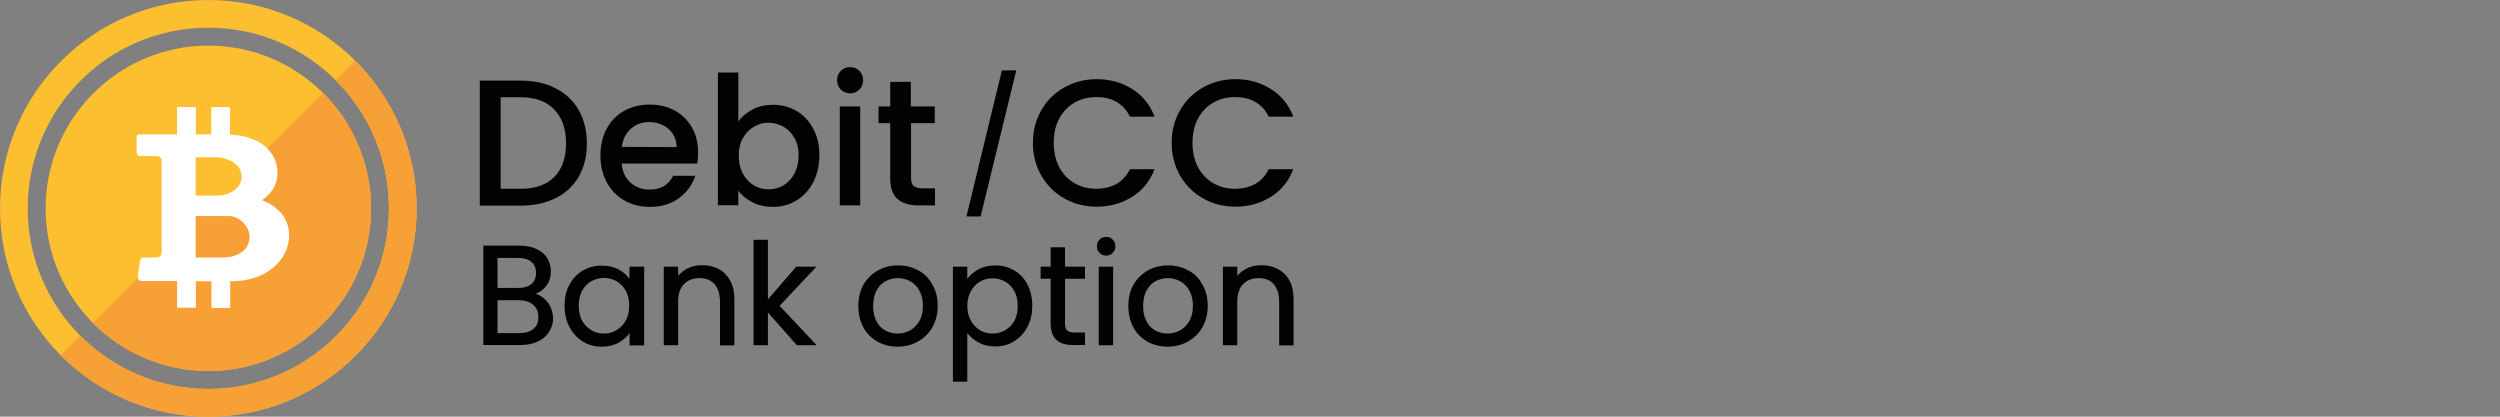 <?xml version="1.0" encoding="utf-8"?>
<!-- Generator: Adobe Illustrator 26.0.2, SVG Export Plug-In . SVG Version: 6.00 Build 0)  -->
<svg version="1.1" id="Layer_1" xmlns="http://www.w3.org/2000/svg" xmlns:xlink="http://www.w3.org/1999/xlink" x="0px" y="0px"
	 viewBox="0 0 1200 200" style="enable-background:new 0 0 1200 200;" xml:space="preserve">
<rect x="0" y="0" width="1200" height="200" fill="#808080" stroke="none"/>
<style type="text/css">
	.st0{fill:#FCBF30;}
	.st1{fill:#F6A036;}
	.st2{fill:#FFFFFF;}
	.st3{fill:#020203;}
</style>
<g>
	<g>
		<path class="st0" d="M178.1,100c0,43.1-35,78.1-78.1,78.1s-78.1-35-78.1-78.1s35-78.1,78.1-78.1C143.1,21.9,178.1,56.9,178.1,100z
			"/>
		<path class="st0" d="M100,0C44.8,0,0,44.8,0,100s44.8,100,100,100s100-44.8,100-100S155.2,0,100,0z M100,186.7
			c-47.9,0-86.7-38.8-86.7-86.7S52.1,13.3,100,13.3s86.7,38.8,86.7,86.7S147.9,186.7,100,186.7z"/>
		<path class="st1" d="M155.1,44.6L121.6,78l-4.1,17l-17.2,4.4l-10.9,0.4l-0.3,10.7L44.6,155c14.1,14.2,33.7,23,55.4,23
			c43.1,0,78.1-35,78.1-78.1C178.1,78.3,169.3,58.8,155.1,44.6z"/>
		<path class="st2" d="M125.7,96.1c0,0,7.5-4.3,7.5-13.1c0-9.6-7.7-17.7-22.8-18.4V51.8c0-0.2-0.2-0.4-0.4-0.4h-8.2
			c-0.2,0-0.4,0.2-0.4,0.4v12.7H94V51.8c0-0.2-0.2-0.4-0.4-0.4h-8.2c-0.2,0-0.4,0.2-0.4,0.4v12.7H67c-1.2,0-1.4,0.6-1.4,1.4v7.2
			c0,1.5,0.9,1.8,1.8,1.8H75c2,0,2.6,1.1,2.6,2.8v43.1c0,2.3-1.4,2.8-3.2,2.8H69c-0.8,0-1.5,0.1-1.8,1.8l-0.9,5.8l0,0
			c-0.6,3.4,0.8,3.7,2.2,3.7H85v12.4c0,0.2,0.2,0.4,0.4,0.4h8.2c0.2,0,0.4-0.2,0.4-0.4V135h7.5v12.4c0,0.2,0.2,0.4,0.4,0.4h8.2
			c0.2,0,0.4-0.2,0.4-0.4V135h0.6c17.6,0,27.7-10.9,27.7-22.2C138.7,100.1,125.7,96.1,125.7,96.1z M116,84.7c0,6.2-6.5,9.2-11.6,9.2
			H93.9V75.5h9.9C108.8,75.5,116,78.5,116,84.7z M107.4,123.6H93.9v-19.9h16c4.9,0,9.9,5,9.9,9.9C119.8,121,112.4,123.6,107.4,123.6
			z"/>
		<path class="st1" d="M170.5,29.1l-9.4,9.4c15.8,15.7,25.6,37.5,25.6,61.5c0,47.9-38.8,86.7-86.7,86.7c-24,0-45.8-9.8-61.5-25.6
			l-9.4,9.4C47.2,188.7,72.3,200,100,200c55.2,0,100-44.8,100-100C200,72.3,188.7,47.2,170.5,29.1z"/>
	</g>
</g>
<g>
	<g>
		<path class="st3" d="M266.7,42.4c4.8,2.4,8.5,5.9,11.1,10.5s3.9,9.9,3.9,16s-1.3,11.4-3.9,15.9s-6.3,7.9-11.1,10.3
			c-4.8,2.4-10.4,3.6-16.8,3.6h-19.6v-60h19.6C256.3,38.7,261.9,39.9,266.7,42.4z M266.1,84.9c3.7-3.8,5.6-9.1,5.6-16
			c0-7-1.9-12.4-5.6-16.3c-3.7-3.9-9.1-5.9-16.1-5.9h-9.7v43.9h9.7C257,90.6,262.3,88.7,266.1,84.9z"/>
		<path class="st3" d="M334.7,78.5h-36.3c0.3,3.8,1.7,6.8,4.2,9.1c2.5,2.3,5.6,3.4,9.3,3.4c5.3,0,9-2.2,11.2-6.6h10.6
			c-1.4,4.4-4,7.9-7.8,10.7c-3.8,2.8-8.4,4.2-14,4.2c-4.5,0-8.6-1-12.2-3.1c-3.6-2-6.4-4.9-8.4-8.6s-3.1-8-3.1-12.9s1-9.2,3-12.9
			c2-3.7,4.8-6.6,8.4-8.6s7.7-3,12.4-3c4.5,0,8.5,1,12,2.9c3.5,2,6.2,4.7,8.2,8.2c2,3.5,2.9,7.6,2.9,12.2
			C335,75.5,334.9,77.1,334.7,78.5z M324.8,70.6c-0.1-3.6-1.4-6.5-3.9-8.7s-5.7-3.3-9.4-3.3c-3.4,0-6.3,1.1-8.7,3.2
			c-2.4,2.2-3.9,5.1-4.3,8.7L324.8,70.6L324.8,70.6z"/>
		<path class="st3" d="M361.3,52.5c2.9-1.5,6.1-2.2,9.7-2.2c4.2,0,8,1,11.4,3s6.1,4.9,8,8.6c2,3.7,2.9,7.9,2.9,12.7
			c0,4.8-1,9-2.9,12.8c-2,3.8-4.6,6.7-8.1,8.8c-3.4,2.1-7.2,3.1-11.3,3.1c-3.7,0-6.9-0.7-9.8-2.2c-2.8-1.4-5.1-3.3-6.8-5.5v6.9h-9.8
			V34.8h9.8v23.4C356.2,55.9,358.4,54,361.3,52.5z M381.3,66.2c-1.4-2.4-3.1-4.2-5.3-5.4c-2.2-1.2-4.6-1.9-7.1-1.9s-4.8,0.6-7,1.9
			c-2.2,1.3-4,3.1-5.3,5.5c-1.4,2.4-2,5.3-2,8.5c0,3.3,0.7,6.1,2,8.6c1.3,2.4,3.1,4.3,5.3,5.6c2.2,1.3,4.6,1.9,7,1.9
			c2.5,0,4.9-0.6,7.1-1.9s4-3.2,5.3-5.6c1.3-2.5,2-5.3,2-8.6C383.4,71.4,382.7,68.5,381.3,66.2z"/>
		<path class="st3" d="M403.6,43c-1.2-1.2-1.8-2.7-1.8-4.5s0.6-3.3,1.8-4.5c1.2-1.2,2.7-1.8,4.5-1.8c1.7,0,3.2,0.6,4.4,1.8
			c1.2,1.2,1.8,2.7,1.8,4.5s-0.6,3.3-1.8,4.5c-1.2,1.2-2.7,1.8-4.4,1.8C406.3,44.8,404.8,44.2,403.6,43z M412.9,51.1v47.5h-9.8V51.1
			H412.9z"/>
		<path class="st3" d="M437.3,59.1v26.3c0,1.8,0.4,3.1,1.2,3.8s2.3,1.2,4.3,1.2h6v8.2H441c-4.4,0-7.8-1-10.2-3.1
			c-2.4-2.1-3.5-5.4-3.5-10.1V59.1h-5.6v-8h5.6V39.3h9.9v11.8h11.5v8H437.3z"/>
		<path class="st3" d="M499.9,52.8c2.7-4.7,6.4-8.3,11.1-10.9s9.8-3.9,15.4-3.9c6.4,0,12.1,1.6,17,4.7c5,3.1,8.6,7.6,10.8,13.3
			h-11.8c-1.6-3.2-3.7-5.5-6.5-7.1s-5.9-2.3-9.6-2.3c-4,0-7.5,0.9-10.6,2.7c-3.1,1.8-5.5,4.3-7.3,7.7c-1.8,3.3-2.6,7.2-2.6,11.6
			s0.9,8.3,2.6,11.6c1.8,3.3,4.2,5.9,7.3,7.7c3.1,1.8,6.6,2.7,10.6,2.7c3.6,0,6.8-0.8,9.6-2.3c2.8-1.6,4.9-3.9,6.5-7.1h11.8
			c-2.2,5.7-5.8,10.2-10.8,13.3c-5,3.1-10.6,4.7-17,4.7c-5.6,0-10.8-1.3-15.4-3.9c-4.7-2.6-8.3-6.2-11.1-10.9
			c-2.7-4.7-4.1-9.9-4.1-15.8C495.8,62.7,497.2,57.4,499.9,52.8z"/>
		<path class="st3" d="M566.5,52.8c2.7-4.7,6.4-8.3,11.1-10.9c4.7-2.6,9.8-3.9,15.4-3.9c6.4,0,12.1,1.6,17,4.7
			c5,3.1,8.6,7.6,10.8,13.3H609c-1.6-3.2-3.7-5.5-6.5-7.1s-5.9-2.3-9.6-2.3c-4,0-7.5,0.9-10.6,2.7s-5.5,4.3-7.3,7.7
			c-1.8,3.3-2.6,7.2-2.6,11.6s0.9,8.3,2.6,11.6c1.8,3.3,4.2,5.9,7.3,7.7c3.1,1.8,6.6,2.7,10.6,2.7c3.6,0,6.8-0.8,9.6-2.3
			c2.8-1.6,4.9-3.9,6.5-7.1h11.8c-2.2,5.7-5.8,10.2-10.8,13.3c-5,3.1-10.6,4.7-17,4.7c-5.6,0-10.8-1.3-15.4-3.9
			c-4.7-2.6-8.3-6.2-11.1-10.9c-2.7-4.7-4.1-9.9-4.1-15.8C562.4,62.7,563.8,57.4,566.5,52.8z"/>
		<polygon class="st3" points="470.7,103.9 487.8,33.8 480.9,33.8 463.9,103.9 		"/>
	</g>
	<g>
		<path class="st3" d="M264.2,147.2c-0.9-1.7-2-3.1-3.5-4.3l-0.2,0.3l0.2-0.3c-1.1-0.9-2.3-1.5-3.5-1.9c2-0.8,3.6-2,4.9-3.6l0,0
			c1.6-1.9,2.3-4.3,2.3-7.2c0-2.3-0.6-4.4-1.7-6.3l0,0c-1.2-1.9-2.9-3.3-5.2-4.4l0,0c-2.3-1.1-5.1-1.6-8.3-1.6H232v47.7h17.9
			c3.2,0,6-0.6,8.3-1.7c2.4-1.1,4.2-2.7,5.4-4.7c1.3-2,1.9-4.2,1.9-6.6C265.4,150.8,265,148.9,264.2,147.2L264.2,147.2z
			 M248.7,138.2h-9.9v-14.4h9.8c2.9,0,5.1,0.7,6.5,1.9c1.5,1.3,2.2,3,2.2,5.3s-0.7,4-2.2,5.3S251.5,138.2,248.7,138.2z M256.1,157.8
			c-1.6,1.4-3.9,2.1-6.9,2.1h-10.4v-15.8H249c2.9,0,5.2,0.7,6.9,2.2c1.7,1.4,2.5,3.3,2.5,5.9C258.5,154.6,257.7,156.4,256.1,157.8
			l0.3,0.3L256.1,157.8z"/>
		<path class="st3" d="M302.1,133.8c-1.2-1.7-2.7-3.1-4.7-4.2l0,0c-2.4-1.4-5.3-2.1-8.6-2.1c-3.3,0-6.4,0.8-9.1,2.4
			s-4.9,3.9-6.4,6.8l0,0c-1.6,2.9-2.3,6.3-2.3,10.1s0.8,7.2,2.3,10.1c1.6,3,3.7,5.3,6.4,7c2.7,1.7,5.8,2.5,9.1,2.5
			c3.2,0,6.1-0.7,8.6-2.2c2-1.2,3.6-2.6,4.8-4.3v5.9h7V128h-7L302.1,133.8L302.1,133.8z M289.9,160.1c-2.2,0-4.2-0.5-6.1-1.6
			c-1.8-1.1-3.3-2.6-4.4-4.6s-1.6-4.4-1.6-7.2c0-2.7,0.5-5.1,1.6-7.1s2.5-3.5,4.4-4.6c1.8-1,3.8-1.6,6.1-1.6c2.2,0,4.2,0.5,6.1,1.6
			l0,0c1.8,1.1,3.3,2.6,4.4,4.6l0,0c1.1,2,1.6,4.3,1.6,7.1c0,2.7-0.5,5.1-1.6,7.1s-2.6,3.6-4.4,4.6
			C294.2,159.6,292.2,160.1,289.9,160.1z"/>
		<path class="st3" d="M347.9,131.8l0.3-0.3c-2.9-2.8-6.6-4.2-11.2-4.2c-2.6,0-4.9,0.5-7.1,1.6c-1.8,0.9-3.2,2.1-4.4,3.5V128h-6.9
			v37.7h6.9v-20.8c0-3.8,0.9-6.6,2.8-8.5c1.8-1.9,4.3-2.9,7.4-2.9s5.5,0.9,7.2,2.8c1.7,1.9,2.6,4.6,2.7,8.2v21.3h6.9v-22.1
			c0-5.2-1.4-9.2-4.3-12L347.9,131.8z"/>
		<polygon class="st3" points="391.9,128 382.2,128 368.6,143.7 368.6,115.1 361.7,115.1 361.7,165.7 368.6,165.7 368.6,150 
			382.5,165.7 382.7,165.7 392,165.7 374.2,146.8 		"/>
		<path class="st3" d="M440.8,129.8c-2.9-1.6-6.1-2.4-9.7-2.4s-6.8,0.8-9.7,2.4c-2.9,1.6-5.2,3.9-6.9,6.8l0,0
			c-1.7,3-2.5,6.4-2.5,10.2c0,3.9,0.8,7.3,2.4,10.3s3.9,5.2,6.8,6.9l0,0c2.9,1.6,6.1,2.4,9.6,2.4c3.6,0,6.8-0.8,9.7-2.4
			c2.9-1.6,5.3-3.9,7-6.8c1.7-3,2.6-6.4,2.6-10.3c0-3.9-0.8-7.3-2.5-10.2C445.9,133.6,443.7,131.3,440.8,129.8z M437,159l-0.2-0.4
			c-1.9,1-3.9,1.5-6,1.5s-4.1-0.5-5.9-1.5s-3.2-2.4-4.2-4.4c-1.1-2-1.6-4.5-1.6-7.4s0.6-5.4,1.6-7.3l0,0c1.1-2,2.5-3.5,4.3-4.5
			s3.8-1.5,6-1.5c2.1,0,4.1,0.5,5.9,1.5s3.3,2.4,4.4,4.5l0,0c1.1,2,1.7,4.4,1.7,7.3c0,2.9-0.6,5.3-1.7,7.3c-1.2,2-2.7,3.5-4.5,4.5
			L437,159z"/>
		<path class="st3" d="M486.8,129.8c-2.7-1.6-5.8-2.4-9.1-2.4c-3.2,0-6.1,0.7-8.6,2.2l0,0c-2,1.2-3.6,2.6-4.8,4.3V128h-6.9v55.2h6.9
			v-23.4c1.2,1.7,2.9,3.1,4.9,4.3c2.5,1.5,5.3,2.2,8.5,2.2c3.3,0,6.4-0.8,9.1-2.5s4.9-4,6.4-7c1.6-3,2.3-6.4,2.3-10.1
			c0-3.8-0.8-7.2-2.3-10.1C491.7,133.7,489.6,131.4,486.8,129.8z M482.5,158.5c-1.8,1.1-3.9,1.6-6.1,1.6s-4.2-0.5-6-1.6
			s-3.3-2.6-4.4-4.6s-1.7-4.4-1.7-7.1c0-2.7,0.6-5,1.7-7s2.6-3.6,4.4-4.6c1.8-1.1,3.8-1.6,6-1.6s4.2,0.5,6.1,1.6
			c1.8,1,3.3,2.5,4.4,4.6l0,0c1.1,2,1.6,4.3,1.6,7.1s-0.6,5.2-1.6,7.2l0,0C485.8,155.9,484.4,157.4,482.5,158.5z"/>
		<path class="st3" d="M511.2,118.7h-6.9v9.3h-4.8v5.8h4.8v21.3c0,3.6,0.9,6.4,2.7,8c1.8,1.7,4.5,2.5,7.9,2.5h5.9v-6h-4.9
			c-1.8,0-3.1-0.4-3.7-1c-0.6-0.6-1-1.8-1-3.5v-21.3h9.6V128h-9.6L511.2,118.7L511.2,118.7z"/>
		<path class="st3" d="M534.1,115c-0.8-0.9-1.9-1.3-3.1-1.3c-1.3,0-2.4,0.4-3.2,1.3c-0.9,0.9-1.3,2-1.3,3.2c0,1.3,0.4,2.4,1.3,3.2
			l0,0c0.9,0.9,2,1.3,3.2,1.3s2.3-0.5,3.1-1.3c0.9-0.9,1.3-2,1.3-3.2C535.4,117,535,115.9,534.1,115L534.1,115z"/>
		<polygon class="st3" points="527.4,128 527.4,165.7 534.3,165.7 534.3,128 533.9,128 		"/>
		<path class="st3" d="M570.4,129.8c-2.9-1.6-6.1-2.4-9.7-2.4c-3.6,0-6.8,0.8-9.7,2.4s-5.2,3.9-6.9,6.8l0,0c-1.7,3-2.5,6.4-2.5,10.2
			c0,3.9,0.8,7.3,2.4,10.3c1.6,3,3.9,5.2,6.8,6.9l0,0c2.9,1.6,6.1,2.4,9.6,2.4c3.6,0,6.8-0.8,9.7-2.4c2.9-1.6,5.3-3.9,7-6.8
			c1.7-3,2.6-6.4,2.6-10.3c0-3.9-0.8-7.3-2.5-10.2C575.6,133.6,573.3,131.3,570.4,129.8z M566.6,159l-0.2-0.4c-1.9,1-3.9,1.5-6,1.5
			s-4.1-0.5-5.9-1.5c-1.8-1-3.2-2.4-4.2-4.4c-1.1-2-1.6-4.5-1.6-7.4s0.6-5.4,1.6-7.3l0,0c1.1-2,2.5-3.5,4.3-4.5s3.8-1.5,6-1.5
			c2.1,0,4.1,0.5,5.9,1.5c1.8,1,3.3,2.4,4.4,4.5l0,0c1.1,2,1.7,4.4,1.7,7.3c0,2.9-0.6,5.3-1.7,7.3c-1.2,2-2.7,3.5-4.5,4.5L566.6,159
			z"/>
		<path class="st3" d="M616.6,131.5L616.6,131.5c-2.9-2.8-6.6-4.2-11.2-4.2c-2.6,0-4.9,0.5-7.1,1.6c-1.8,0.9-3.2,2.1-4.4,3.5V128
			H587v37.7h6.9v-20.8c0-3.8,0.9-6.6,2.8-8.5c1.8-1.9,4.3-2.9,7.4-2.9c3.1,0,5.5,0.9,7.2,2.8c1.7,1.9,2.6,4.6,2.7,8.2v21.3h6.9
			v-22.1C620.9,138.4,619.5,134.3,616.6,131.5z"/>
	</g>
</g>
</svg>
